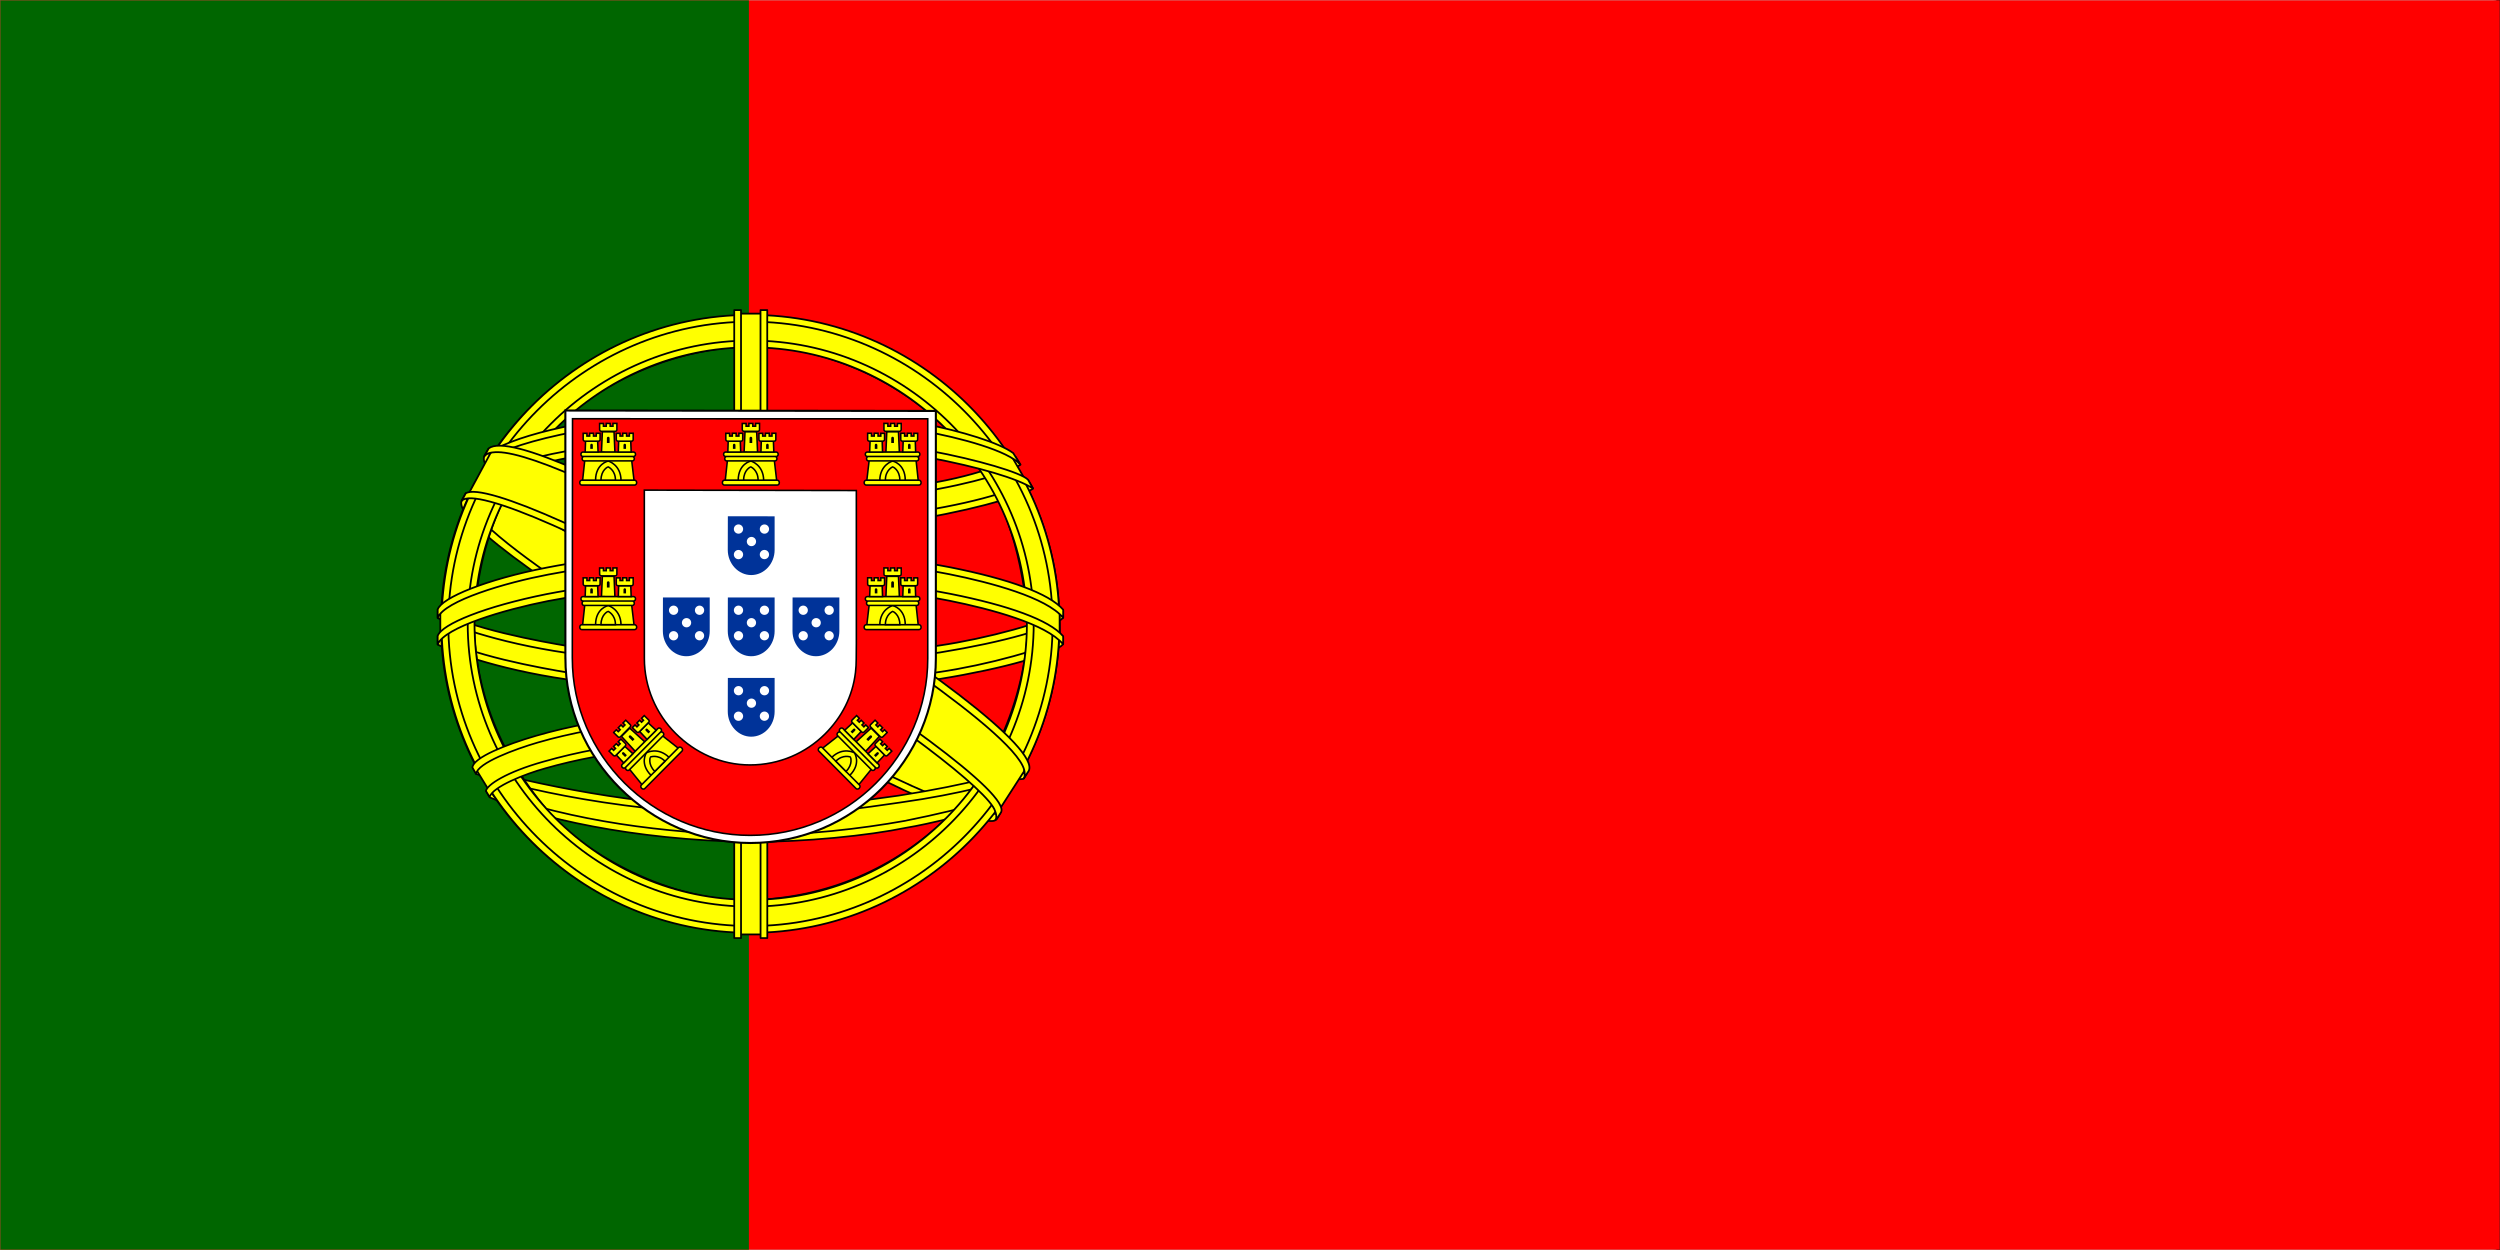 <svg width="900" height="450" viewBox="0 0 900 450" fill="none" xmlns="http://www.w3.org/2000/svg">
<rect width="900" height="450" fill="#1E1E1E"/>
<g clip-path="url(#clip0_0_1)">
<mask id="mask0_0_1" style="mask-type:luminance" maskUnits="userSpaceOnUse" x="0" y="0" width="899" height="450">
<path d="M0 -3.37219e-06H898.667V450H0V-3.37219e-06Z" fill="white"/>
</mask>
<g mask="url(#mask0_0_1)">
<path d="M0 -3.37219e-06H898.667V450H0V-3.37219e-06Z" fill="white"/>
<path d="M0 -3.37219e-06H898.667V450H0V-3.37219e-06Z" fill="white"/>
</g>
<mask id="mask1_0_1" style="mask-type:luminance" maskUnits="userSpaceOnUse" x="0" y="0" width="900" height="450">
<path d="M0 -3.37219e-06H900V450H0V-3.37219e-06Z" fill="white"/>
</mask>
<g mask="url(#mask1_0_1)">
<path d="M0 -3.37219e-06H900V450H0V-3.37219e-06Z" fill="#FF0000"/>
</g>
<mask id="mask2_0_1" style="mask-type:luminance" maskUnits="userSpaceOnUse" x="0" y="0" width="270" height="450">
<path d="M0 -3.37219e-06H270V450H0V-3.37219e-06Z" fill="white"/>
</mask>
<g mask="url(#mask2_0_1)">
<path d="M0 -3.37219e-06H269.599V450H0V-3.37219e-06Z" fill="#006600"/>
</g>
<path fill-rule="evenodd" clip-rule="evenodd" d="M358.156 294.167C324.219 293.146 168.604 196.01 167.536 180.542L176.13 166.208C191.568 188.641 350.651 283.104 366.276 279.755L358.156 294.162" fill="#FFFF00"/>
<path d="M358.156 294.167C324.219 293.146 168.604 196.01 167.536 180.542L176.13 166.208C191.568 188.641 350.651 283.104 366.276 279.755L358.156 294.162" stroke="black" stroke-width="0.644" stroke-linecap="round" stroke-linejoin="round"/>
<path fill-rule="evenodd" clip-rule="evenodd" d="M174.323 164.266C171.276 172.458 214.927 199.443 267.448 231.385C319.969 263.328 365.255 283.068 368.609 280.234C368.818 279.87 370.261 277.385 370.13 277.401C369.5 278.349 367.969 278.651 365.578 277.958C351.391 273.87 314.38 256.88 268.552 229.089C222.719 201.292 182.849 175.682 176.651 164.797C176.219 164.047 175.911 162.667 175.974 161.599L175.823 161.594L174.505 163.901L174.323 164.266ZM358.953 294.615C358.38 295.662 357.307 295.693 355.266 295.469C342.573 294.068 304.057 275.333 258.479 248.052C205.443 216.307 161.646 187.38 166.396 179.818L167.693 177.537L167.948 177.615C163.672 190.427 254.385 242.292 259.724 245.599C312.214 278.115 356.458 297.104 360.375 292.172L358.953 294.62V294.615Z" fill="#FFFF00" stroke="black" stroke-width="0.644" stroke-linecap="round" stroke-linejoin="round"/>
<path fill-rule="evenodd" clip-rule="evenodd" d="M270.458 189.911C304.422 189.641 346.339 185.266 370.458 175.656L365.26 167.208C351.005 175.099 308.859 180.292 270.172 181.068C224.411 180.646 192.109 176.385 175.927 165.526L171.021 174.516C200.771 187.104 231.255 189.781 270.458 189.911Z" fill="#FFFF00" stroke="black" stroke-width="0.644" stroke-linecap="round" stroke-linejoin="round"/>
<path fill-rule="evenodd" clip-rule="evenodd" d="M371.859 175.844C371.031 177.172 355.297 182.599 332.125 186.599C316.412 188.995 295.917 191.047 270.339 191.068C246.037 191.094 226.182 189.359 211.156 187.323C186.828 183.51 174.271 178.203 169.63 176.328C170.073 175.448 170.359 174.828 170.786 174C184.151 179.323 196.766 182.531 211.542 184.802C226.474 186.828 246.083 188.583 270.266 188.557C295.724 188.531 315.995 186.328 331.62 184.005C355.38 180.172 368.365 175.24 370.188 172.948L371.865 175.844H371.859ZM367.302 167.281C364.724 169.349 351.891 173.901 329.307 177.51C314.24 179.667 295.078 181.599 270.599 181.625C247.344 181.646 228.339 180.078 213.885 177.974C190.953 174.979 178.75 169.578 174.349 168.005C174.786 167.245 175.234 166.495 175.693 165.74C179.115 167.464 190.896 172.245 214.141 175.542C228.427 177.563 247.458 179.073 270.599 179.052C294.964 179.026 313.906 177.057 328.88 174.906C351.578 171.786 363.792 165.979 365.646 164.526L367.302 167.281ZM158.922 230.833C179.813 242.068 226.214 247.729 270.125 248.12C310.104 248.188 362.193 241.943 381.667 231.62L381.13 220.375C375.037 229.896 319.224 239.031 269.693 238.656C220.161 238.281 174.167 230.63 158.833 220.729L158.922 230.828" fill="#FFFF00"/>
<path d="M158.922 230.833C179.813 242.068 226.214 247.729 270.125 248.12C310.104 248.188 362.193 241.943 381.667 231.62L381.13 220.375C375.037 229.896 319.224 239.031 269.693 238.656C220.161 238.281 174.167 230.63 158.833 220.729L158.922 230.828M371.859 175.844C371.031 177.172 355.297 182.599 332.125 186.599C316.412 188.995 295.917 191.047 270.339 191.068C246.037 191.094 226.182 189.359 211.156 187.323C186.828 183.51 174.271 178.203 169.63 176.328C170.073 175.448 170.359 174.828 170.786 174C184.151 179.323 196.766 182.531 211.542 184.802C226.474 186.828 246.083 188.583 270.266 188.557C295.724 188.531 315.995 186.328 331.62 184.005C355.38 180.172 368.365 175.24 370.188 172.948L371.865 175.844H371.859ZM367.302 167.281C364.724 169.349 351.891 173.901 329.307 177.51C314.24 179.667 295.078 181.599 270.599 181.625C247.344 181.646 228.339 180.078 213.885 177.974C190.953 174.979 178.75 169.578 174.349 168.005C174.786 167.245 175.234 166.495 175.693 165.74C179.115 167.464 190.896 172.245 214.141 175.542C228.427 177.563 247.458 179.073 270.599 179.052C294.964 179.026 313.906 177.057 328.88 174.906C351.578 171.786 363.792 165.979 365.646 164.526L367.302 167.281Z" stroke="black" stroke-width="0.644" stroke-linecap="round" stroke-linejoin="round"/>
<path fill-rule="evenodd" clip-rule="evenodd" d="M382.734 229.214V231.896C379.807 235.396 361.453 240.688 338.432 244.412C320.917 247.099 298.078 249.125 269.615 249.125C242.578 249.125 221.016 247.198 204.297 244.63C177.865 240.781 160.958 234.042 157.568 232.031L157.583 228.901C167.776 235.677 195.396 240.635 204.667 242.151C221.281 244.703 242.714 246.615 269.615 246.615C297.943 246.615 320.651 244.604 338.063 241.938C354.578 239.552 378.104 233.349 382.734 229.214ZM382.745 219.677V222.354C379.818 225.854 361.464 231.146 338.448 234.87C320.927 237.557 298.089 239.583 269.63 239.583C242.589 239.583 221.031 237.656 204.307 235.089C177.875 231.24 160.969 224.5 157.578 222.49L157.594 219.359C167.786 226.135 195.406 231.094 204.677 232.609C221.292 235.162 242.724 237.078 269.625 237.078C297.953 237.078 320.667 235.063 338.073 232.396C354.589 230.005 378.115 223.802 382.745 219.672V219.677ZM270.031 292.234C221.984 291.948 180.813 279.135 172.12 277.021L178.458 286.943C193.818 293.401 233.979 303.031 270.49 301.964C307.005 300.896 338.912 298.068 361.401 287.125L367.901 276.839C352.578 284.057 300.427 292.162 270.031 292.234Z" fill="#FFFF00" stroke="black" stroke-width="0.644" stroke-linecap="round" stroke-linejoin="round"/>
<path fill-rule="evenodd" clip-rule="evenodd" d="M363.839 284.818C362.891 286.271 361.922 287.703 360.922 289.12C350.318 292.859 333.604 296.787 326.552 297.932C312.146 300.901 289.859 303.094 270.078 303.104C227.516 302.479 192.677 294.146 176.287 287.042L174.964 284.766L175.177 284.427L177.422 285.297C206.568 295.724 239.307 299.886 270.318 300.63C290.021 300.698 309.74 298.375 325.688 295.521C350.146 290.62 360.037 286.927 363.068 285.255L363.839 284.818ZM369.474 275.526L369.552 275.609C368.823 276.839 368.089 278.057 367.344 279.276C361.688 281.297 346.339 285.792 323.917 288.922C309.146 290.938 299.964 292.885 270.583 293.453C215.521 292.057 179.875 281.287 171.406 278.635L170.151 276.224C202.057 284.557 234.656 290.37 270.583 290.964C297.469 290.391 308.906 288.412 323.552 286.417C349.693 282.349 362.865 278.047 366.818 276.802C366.766 276.729 366.708 276.651 366.646 276.578L369.479 275.521V275.526H369.474Z" fill="#FFFF00" stroke="black" stroke-width="0.618" stroke-linecap="round" stroke-linejoin="round"/>
<path fill-rule="evenodd" clip-rule="evenodd" d="M370.052 221.958C370.208 253.563 354.031 281.927 341.005 294.443C322.573 312.146 298.135 323.531 269.594 324.057C237.729 324.641 207.677 303.865 199.62 294.74C183.859 276.896 171.031 254.234 170.62 223.693C172.573 189.198 186.115 165.167 205.745 148.693C225.375 132.214 251.51 124.188 273.281 124.76C298.396 125.422 327.734 137.745 348.005 162.203C361.287 178.229 367.037 195.62 370.052 221.958ZM269.865 113.734C331.073 113.734 381.412 163.542 381.412 224.609C381.412 285.677 331.073 335.49 269.865 335.49C208.661 335.49 158.74 285.682 158.74 224.609C158.74 163.542 208.661 113.734 269.865 113.734Z" fill="#FFFF00" stroke="black" stroke-width="0.644" stroke-linecap="round" stroke-linejoin="round"/>
<path fill-rule="evenodd" clip-rule="evenodd" d="M270.167 113.354C331.427 113.354 381.386 163.323 381.386 224.589C381.386 285.854 331.422 335.823 270.167 335.823C208.906 335.823 158.943 285.854 158.943 224.589C158.943 163.323 208.906 113.354 270.167 113.354ZM161.391 224.589C161.391 284.417 210.521 333.375 270.167 333.375C329.813 333.375 378.943 284.417 378.943 224.589C378.943 164.755 329.807 115.802 270.167 115.802C210.521 115.802 161.391 164.76 161.391 224.589Z" fill="#FFFF00" stroke="black" stroke-width="0.644" stroke-linecap="round" stroke-linejoin="round"/>
<path fill-rule="evenodd" clip-rule="evenodd" d="M270.255 122.599C326.12 122.599 372.136 168.453 372.136 224.49C372.136 280.526 326.12 326.38 270.255 326.38C214.391 326.38 168.375 280.526 168.375 224.49C168.375 168.453 214.391 122.599 270.255 122.599ZM170.823 224.49C170.823 279.177 215.734 323.932 270.255 323.932C324.776 323.932 369.688 279.177 369.688 224.49C369.688 169.797 324.776 125.047 270.255 125.047C215.734 125.047 170.823 169.797 170.823 224.49Z" fill="#FFFF00" stroke="black" stroke-width="0.644" stroke-linecap="round" stroke-linejoin="round"/>
<path fill-rule="evenodd" clip-rule="evenodd" d="M274.74 112.906H265.203L265.219 336.401H274.781L274.74 112.906Z" fill="#FFFF00" stroke="black" stroke-width="0.644" stroke-linecap="round" stroke-linejoin="round"/>
<path fill-rule="evenodd" clip-rule="evenodd" d="M273.781 111.63H276.208L276.229 337.703H273.802L273.781 111.63ZM264.323 111.63H266.766L266.771 337.703H264.323V111.63Z" fill="#FFFF00" stroke="black" stroke-width="0.644" stroke-linecap="round" stroke-linejoin="round"/>
<path fill-rule="evenodd" clip-rule="evenodd" d="M381.464 228.896V220.63L374.734 214.365L336.542 204.255L281.5 198.635L215.224 202.005L168.042 213.24L158.516 220.297V228.557L182.646 217.734L239.938 208.745H294.979L335.422 213.24L363.505 219.979L381.464 228.896Z" fill="#FFFF00" stroke="black" stroke-width="0.644" stroke-linecap="round" stroke-linejoin="round"/>
<path fill-rule="evenodd" clip-rule="evenodd" d="M270.208 207.365C296.479 207.318 321.964 209.854 342.177 213.792C363.037 217.958 377.714 223.177 382.734 229.037L382.729 231.938C376.677 224.646 356.922 219.302 341.708 216.245C321.646 212.344 296.333 209.823 270.208 209.87C242.646 209.922 216.979 212.537 197.214 216.391C181.349 219.537 160.198 225.792 157.557 231.958V228.938C159.005 224.667 174.755 218.287 196.854 213.865C216.771 209.984 242.484 207.417 270.208 207.365ZM270.219 197.828C296.49 197.781 321.974 200.318 342.188 204.25C363.047 208.422 377.729 213.635 382.745 219.495L382.74 222.396C376.688 215.109 356.932 209.76 341.719 206.708C321.656 202.802 296.344 200.287 270.219 200.333C242.656 200.385 217.115 202.995 197.344 206.849C182.036 209.755 160.021 216.255 157.568 222.422V219.401C159.016 215.177 175.089 208.568 196.865 204.328C216.781 200.443 242.495 197.88 270.219 197.828ZM269.682 149.167C311.078 148.958 347.182 154.953 363.698 163.417L369.724 173.839C355.37 166.099 316.417 158.057 269.745 159.26C231.714 159.495 191.078 163.448 170.693 174.323L177.885 162.292C194.615 153.615 234.078 149.214 269.682 149.167Z" fill="#FFFF00" stroke="black" stroke-width="0.644" stroke-linecap="round" stroke-linejoin="round"/>
<path fill-rule="evenodd" clip-rule="evenodd" d="M270.234 157.771C293.844 157.708 316.656 159.042 334.797 162.313C351.693 165.458 367.807 170.177 370.109 172.714L371.896 175.87C366.292 172.214 352.349 168.141 334.448 164.745C316.464 161.365 293.667 160.245 270.193 160.307C243.542 160.214 222.839 161.62 205.073 164.719C186.281 168.234 173.245 173.26 170.026 175.646L171.776 172.307C178.026 169.12 187.943 165.276 204.604 162.276C222.979 158.922 243.901 157.917 270.234 157.771ZM270.224 148.24C292.818 148.182 315.125 149.438 332.516 152.563C346.229 155.234 359.792 159.401 364.76 163.115L367.37 167.266C362.927 162.328 346.214 157.646 331.453 155.026C314.198 152.052 292.818 150.875 270.224 150.688C246.51 150.755 224.599 152.203 207.594 155.302C191.37 158.391 180.906 162.042 176.474 164.896L178.771 161.427C184.885 158.214 194.76 155.255 207.198 152.839C224.323 149.719 246.375 148.307 270.224 148.24ZM325.479 270.823C305.016 267.005 284.51 266.448 270.193 266.615C201.208 267.427 178.927 280.781 176.208 284.823L171.052 276.422C188.615 263.693 226.177 256.552 270.563 257.281C293.615 257.662 313.505 259.188 330.234 262.432L325.479 270.823Z" fill="#FFFF00" stroke="black" stroke-width="0.644" stroke-linecap="round" stroke-linejoin="round"/>
<path fill-rule="evenodd" clip-rule="evenodd" d="M269.797 265.432C288.984 265.719 307.818 266.511 326 269.901L324.682 272.224C307.797 269.109 289.797 267.917 269.859 268.011C244.401 267.813 218.651 270.193 196.234 276.625C189.162 278.594 177.453 283.141 176.255 286.896L174.948 284.74C175.323 282.516 182.401 277.906 195.635 274.193C221.313 266.839 245.328 265.599 269.797 265.427V265.432ZM270.667 255.776C290.547 256.146 311.078 257.068 331.031 261.021L329.662 263.438C311.641 259.859 294.422 258.667 270.781 258.302C245.245 258.349 218.151 260.172 193.521 267.333C185.568 269.651 171.844 274.656 171.385 278.62L170.078 276.302C170.375 272.698 182.255 268 192.948 264.891C217.771 257.677 244.927 255.823 270.667 255.776Z" fill="#FFFF00" stroke="black" stroke-width="0.618" stroke-linecap="round" stroke-linejoin="round"/>
<path fill-rule="evenodd" clip-rule="evenodd" d="M368.646 277.698L360.359 290.557L336.542 269.406L274.76 227.844L205.115 189.651L168.953 177.281L176.656 162.995L179.276 161.568L201.745 167.182L275.885 205.375L318.568 232.339L354.516 258.172L369.12 275.021L368.646 277.698Z" fill="#FFFF00" stroke="black" stroke-width="0.644" stroke-linecap="round" stroke-linejoin="round"/>
<path fill-rule="evenodd" clip-rule="evenodd" d="M167.651 177.62C173.99 173.318 220.604 194.083 269.375 223.49C318.016 252.984 364.495 286.307 360.297 292.547L358.917 294.714L358.287 295.214C358.422 295.115 359.12 294.26 358.219 291.948C356.146 285.13 323.172 258.823 268.469 225.792C215.141 193.99 170.693 174.823 166.25 180.302L167.651 177.62ZM370.344 277.516C374.354 269.594 331.12 237.026 277.521 205.318C222.688 174.24 183.167 155.943 175.948 161.401L174.344 164.318C174.333 164.479 174.401 164.12 174.745 163.859C176.052 162.714 178.229 162.792 179.214 162.771C191.641 162.958 227.141 179.297 276.948 207.849C298.771 220.557 369.141 265.693 368.875 278.38C368.891 279.474 368.964 279.698 368.552 280.24L370.344 277.516Z" fill="#FFFF00" stroke="black" stroke-width="0.644" stroke-linecap="round" stroke-linejoin="round"/>
<path d="M203.542 236.844C203.542 255.12 211.026 271.651 223.151 283.734C235.297 295.839 251.807 303.479 270.115 303.479C288.516 303.479 305.219 296.005 317.313 283.948C329.412 271.885 336.906 255.24 336.912 236.901V147.943L203.526 147.786L203.536 236.844H203.542Z" fill="white" stroke="black" stroke-width="0.753"/>
<path d="M206.036 236.964V237.016C206.036 254.49 213.271 270.406 224.88 281.958C236.51 293.537 252.526 300.734 270.052 300.734C287.667 300.734 303.651 293.589 315.234 282.057C326.813 270.526 333.99 254.609 333.995 237.073H333.99V150.771L206.109 150.75L206.031 236.964M308.281 176.589L308.287 231.51L308.24 237.318C308.24 238.849 308.146 240.589 307.969 242.073C306.932 250.755 302.938 258.328 297.021 264.214C290.099 271.104 280.542 275.38 270.01 275.38C259.531 275.38 250.193 270.958 243.24 264.037C236.109 256.938 231.974 247.203 231.974 237.135L231.958 176.448L308.281 176.589Z" fill="#FF0000"/>
<path d="M206.036 236.964V237.016C206.036 254.49 213.271 270.406 224.88 281.958C236.51 293.537 252.526 300.734 270.052 300.734C287.667 300.734 303.651 293.589 315.234 282.057C326.813 270.526 333.99 254.609 333.995 237.073H333.99V150.771L206.109 150.75L206.031 236.964M308.281 176.589L308.287 231.51L308.24 237.318C308.24 238.849 308.146 240.589 307.969 242.073C306.932 250.755 302.938 258.328 297.021 264.214C290.099 271.104 280.542 275.38 270.01 275.38C259.531 275.38 250.193 270.958 243.24 264.037C236.109 256.938 231.974 247.203 231.974 237.135L231.958 176.448L308.281 176.589Z" stroke="black" stroke-width="0.57"/>
<path d="M214.312 173.281C214.464 167.083 218.865 165.615 218.896 165.594C218.927 165.573 223.651 167.172 223.635 173.339L214.312 173.281Z" fill="#FFFF00"/>
<path d="M210.516 165.714L209.75 172.839L214.401 172.849C214.448 166.953 218.865 165.974 218.974 165.995C219.073 165.99 223.453 167.297 223.573 172.849H228.234L227.391 165.667L210.516 165.708V165.714ZM209.438 172.87H228.474C228.875 172.87 229.203 173.266 229.203 173.75C229.203 174.229 228.875 174.625 228.474 174.625H209.438C209.037 174.625 208.708 174.234 208.708 173.75C208.708 173.266 209.037 172.87 209.438 172.87Z" fill="#FFFF00" stroke="black" stroke-width="0.562"/>
<path d="M216.359 172.833C216.375 169.115 218.896 168.063 218.911 168.063C218.911 168.063 221.542 169.146 221.563 172.833H216.359ZM209.844 162.745H228.089C228.474 162.745 228.792 163.104 228.792 163.537C228.792 163.974 228.474 164.328 228.089 164.328H209.844C209.458 164.328 209.141 163.974 209.141 163.537C209.141 163.104 209.458 162.745 209.844 162.745ZM210.224 164.344H227.677C228.047 164.344 228.349 164.698 228.349 165.13C228.349 165.568 228.047 165.922 227.677 165.922H210.224C209.854 165.922 209.557 165.568 209.557 165.13C209.557 164.698 209.854 164.344 210.224 164.344ZM215.865 152.448H217.24V153.427H218.245V152.427L219.661 152.432V153.427H220.667V152.427H222.078V154.688C222.078 155.042 221.792 155.271 221.458 155.271H216.505C216.172 155.271 215.865 155.005 215.865 154.682L215.859 152.448H215.865ZM221.052 155.469L221.365 162.714L216.531 162.698L216.849 155.448L221.052 155.469Z" fill="#FFFF00" stroke="black" stroke-width="0.562"/>
<path d="M215.156 158.828L215.302 162.734H210.667L210.797 158.828H215.156Z" fill="#FFFF00" stroke="black" stroke-width="0.562"/>
<path d="M227.073 158.828L227.219 162.734H222.589L222.719 158.828H227.073Z" fill="#FFFF00" stroke="black" stroke-width="0.562"/>
<path d="M209.943 155.995L211.292 156V156.979H212.276V155.974L213.656 155.979V156.979H214.646V155.974L216.026 155.979V158.24C216.026 158.594 215.745 158.823 215.422 158.823H210.573C210.25 158.823 209.948 158.557 209.943 158.229V155.995Z" fill="#FFFF00" stroke="black" stroke-width="0.562"/>
<path d="M221.859 155.995L223.208 156V156.979H224.193V155.974L225.573 155.979V156.979H226.563V155.974L227.943 155.979V158.24C227.943 158.594 227.661 158.823 227.339 158.823H222.49C222.167 158.823 221.865 158.557 221.859 158.229V155.995Z" fill="#FFFF00" stroke="black" stroke-width="0.562"/>
<path d="M218.479 157.76C218.453 157.057 219.464 157.047 219.453 157.76V159.484H218.479V157.76Z" fill="black"/>
<path d="M212.495 160.266C212.49 159.583 213.432 159.568 213.422 160.266V161.599H212.495V160.266Z" fill="black"/>
<path d="M224.448 160.266C224.443 159.583 225.385 159.568 225.375 160.266V161.599H224.448V160.266Z" fill="black"/>
<path d="M214.312 225.318C214.464 219.115 218.865 217.646 218.896 217.625C218.927 217.604 223.651 219.203 223.635 225.375L214.312 225.318Z" fill="#FFFF00"/>
<path d="M210.516 217.745L209.75 224.875L214.401 224.885C214.448 218.984 218.865 218.005 218.974 218.026C219.073 218.021 223.453 219.328 223.573 224.885H228.234L227.391 217.698L210.516 217.745ZM209.438 224.901H228.474C228.875 224.901 229.203 225.297 229.203 225.781C229.203 226.266 228.875 226.656 228.474 226.656H209.438C209.037 226.656 208.708 226.266 208.708 225.781C208.708 225.297 209.037 224.901 209.438 224.901Z" fill="#FFFF00" stroke="black" stroke-width="0.562"/>
<path d="M216.359 224.865C216.375 221.146 218.896 220.094 218.911 220.094C218.911 220.094 221.542 221.182 221.563 224.865H216.359ZM209.844 214.781H228.089C228.474 214.781 228.792 215.135 228.792 215.573C228.792 216.005 228.474 216.365 228.089 216.365H209.844C209.458 216.365 209.141 216.01 209.141 215.573C209.141 215.135 209.458 214.781 209.844 214.781ZM210.224 216.375H227.677C228.047 216.375 228.349 216.729 228.349 217.167C228.349 217.599 228.047 217.958 227.677 217.958H210.224C209.854 217.958 209.557 217.599 209.557 217.167C209.557 216.729 209.854 216.375 210.224 216.375ZM215.865 204.479H217.24V205.458H218.245V204.458L219.661 204.464V205.458H220.667V204.458H222.078V206.719C222.078 207.073 221.792 207.302 221.458 207.302H216.505C216.172 207.302 215.865 207.036 215.865 206.714L215.859 204.479H215.865ZM221.052 207.5L221.365 214.745L216.531 214.729L216.849 207.479L221.052 207.5Z" fill="#FFFF00" stroke="black" stroke-width="0.562"/>
<path d="M215.156 210.859L215.302 214.766H210.667L210.797 210.859H215.156Z" fill="#FFFF00" stroke="black" stroke-width="0.562"/>
<path d="M227.073 210.859L227.219 214.766H222.589L222.719 210.859H227.073Z" fill="#FFFF00" stroke="black" stroke-width="0.562"/>
<path d="M209.943 208.026L211.292 208.031V209.01H212.276V208.01L213.656 208.016V209.01H214.646V208.01H216.026V210.271C216.026 210.625 215.745 210.854 215.422 210.854H210.573C210.25 210.854 209.948 210.589 209.943 210.266V208.026Z" fill="#FFFF00" stroke="black" stroke-width="0.562"/>
<path d="M221.859 208.026L223.208 208.031V209.01H224.193V208.01L225.573 208.016V209.01H226.563V208.01H227.943V210.271C227.943 210.625 227.661 210.854 227.339 210.854H222.49C222.167 210.854 221.865 210.589 221.859 210.266V208.026Z" fill="#FFFF00" stroke="black" stroke-width="0.562"/>
<path d="M218.479 209.792C218.453 209.089 219.464 209.078 219.453 209.792V211.516H218.479V209.792Z" fill="black"/>
<path d="M212.495 212.297C212.49 211.615 213.432 211.604 213.422 212.297V213.63H212.495V212.297Z" fill="black"/>
<path d="M224.448 212.297C224.443 211.615 225.385 211.604 225.375 212.297V213.63H224.448V212.297Z" fill="black"/>
<path d="M234.599 279.479C230.307 275 232.365 270.844 232.375 270.807C232.38 270.766 236.844 268.547 241.208 272.901L234.599 279.479Z" fill="#FFFF00"/>
<path d="M226.552 276.839L231.073 282.401L234.354 279.11C230.203 274.922 232.62 271.094 232.714 271.037C232.781 270.958 236.792 268.771 240.818 272.604L244.104 269.292L238.411 264.828L226.552 276.833L226.552 276.839ZM230.87 282.641L244.286 269.136C244.568 268.849 245.078 268.896 245.422 269.24C245.766 269.578 245.812 270.089 245.531 270.375L232.12 283.88C231.833 284.167 231.323 284.125 230.979 283.781C230.635 283.443 230.589 282.927 230.87 282.641Z" fill="#FFFF00" stroke="black" stroke-width="0.562"/>
<path d="M235.724 277.708C233.094 275.073 234.125 272.542 234.135 272.537C234.135 272.537 236.76 271.432 239.391 274.016L235.724 277.708ZM223.974 275.224L236.833 262.276C237.104 262.005 237.578 262.031 237.885 262.339C238.198 262.646 238.229 263.12 237.953 263.391L225.099 276.339C224.828 276.615 224.354 276.589 224.042 276.281C223.734 275.974 223.703 275.5 223.974 275.224ZM225.375 276.078L237.672 263.693C237.932 263.432 238.396 263.469 238.703 263.776C239.016 264.083 239.052 264.547 238.797 264.807L226.495 277.193C226.24 277.453 225.776 277.417 225.464 277.11C225.156 276.802 225.115 276.339 225.375 276.078ZM220.906 263.693L221.88 262.719L222.573 263.406L223.281 262.693L222.573 261.99L223.573 260.99L224.276 261.693L224.99 260.979L224.276 260.271L225.276 259.271L226.875 260.865C227.13 261.115 227.089 261.479 226.854 261.714L223.365 265.229C223.13 265.464 222.724 265.495 222.495 265.266L220.906 263.698L220.906 263.693ZM226.708 262.141L232.068 267.026L228.651 270.443L223.734 265.11L226.708 262.141Z" fill="#FFFF00" stroke="black" stroke-width="0.562"/>
<path d="M224.937 268.693L227.812 271.339L224.547 274.63L221.865 271.781L224.937 268.693Z" fill="#FFFF00" stroke="black" stroke-width="0.562"/>
<path d="M233.333 260.235L236.208 262.886L232.943 266.172L230.266 263.328L233.333 260.235Z" fill="#FFFF00" stroke="black" stroke-width="0.562"/>
<path d="M219.255 270.396L220.208 269.443L220.901 270.13L221.594 269.432L220.885 268.729L221.859 267.75L222.568 268.453L223.266 267.755L222.552 267.047L223.531 266.068L225.13 267.662C225.38 267.912 225.349 268.271 225.12 268.5L221.703 271.938C221.474 272.172 221.073 272.198 220.844 271.969L219.255 270.396Z" fill="#FFFF00" stroke="black" stroke-width="0.562"/>
<path d="M227.651 261.938L228.604 260.985L229.297 261.677L229.995 260.974L229.281 260.271L230.26 259.292L230.969 259.995L231.661 259.297L230.953 258.589L231.927 257.61L233.531 259.203C233.781 259.453 233.745 259.813 233.516 260.042L230.099 263.485C229.87 263.714 229.469 263.745 229.24 263.516L227.651 261.943L227.651 261.938Z" fill="#FFFF00" stroke="black" stroke-width="0.562"/>
<path d="M226.521 265.578C226 265.104 226.708 264.38 227.208 264.891L228.432 266.104L227.745 266.797L226.521 265.578Z" fill="black"/>
<path d="M224.078 271.594C223.594 271.115 224.25 270.438 224.734 270.938L225.682 271.875L225.026 272.531L224.078 271.594Z" fill="black"/>
<path d="M232.505 263.115C232.016 262.635 232.672 261.958 233.156 262.453L234.104 263.396L233.448 264.052L232.505 263.115Z" fill="black"/>
<path d="M265.667 173.281C265.818 167.083 270.219 165.615 270.25 165.594C270.281 165.573 275 167.172 274.984 173.339L265.667 173.281Z" fill="#FFFF00"/>
<path d="M261.87 165.714L261.104 172.839L265.755 172.849C265.797 166.953 270.219 165.974 270.323 165.995C270.427 165.99 274.807 167.297 274.922 172.849H279.583L278.745 165.667L261.87 165.708V165.714ZM260.792 172.87H279.828C280.229 172.87 280.557 173.266 280.557 173.75C280.557 174.229 280.229 174.625 279.828 174.625H260.792C260.391 174.625 260.057 174.234 260.057 173.75C260.057 173.266 260.391 172.87 260.792 172.87Z" fill="#FFFF00" stroke="black" stroke-width="0.562"/>
<path d="M267.708 172.833C267.729 169.115 270.25 168.063 270.266 168.063C270.266 168.063 272.896 169.146 272.917 172.833H267.708ZM261.193 162.745H279.443C279.828 162.745 280.141 163.104 280.141 163.537C280.141 163.974 279.828 164.328 279.443 164.328H261.193C260.813 164.328 260.495 163.974 260.495 163.537C260.495 163.104 260.807 162.745 261.193 162.745ZM261.578 164.344H279.031C279.396 164.344 279.698 164.698 279.698 165.13C279.698 165.568 279.396 165.922 279.031 165.922H261.578C261.208 165.922 260.906 165.568 260.906 165.13C260.906 164.698 261.208 164.344 261.578 164.344ZM267.214 152.448H268.594V153.427H269.599V152.427L271.01 152.432V153.427H272.021V152.427H273.432L273.427 154.688C273.427 155.042 273.146 155.271 272.813 155.271H267.859C267.526 155.271 267.219 155.005 267.219 154.682L267.214 152.448ZM272.406 155.469L272.719 162.714L267.88 162.698L268.203 155.448L272.406 155.469Z" fill="#FFFF00" stroke="black" stroke-width="0.562"/>
<path d="M266.505 158.828L266.656 162.734H262.021L262.151 158.828H266.51H266.505Z" fill="#FFFF00" stroke="black" stroke-width="0.562"/>
<path d="M278.427 158.828L278.573 162.734H273.938L274.068 158.828H278.427Z" fill="#FFFF00" stroke="black" stroke-width="0.562"/>
<path d="M261.297 155.995L262.646 156V156.979H263.63V155.974L265.01 155.979V156.979H266V155.974L267.38 155.979L267.375 158.24C267.375 158.594 267.099 158.823 266.776 158.823H261.927C261.599 158.823 261.297 158.557 261.297 158.229L261.292 155.995H261.297Z" fill="#FFFF00" stroke="black" stroke-width="0.562"/>
<path d="M273.214 155.995L274.563 156V156.979H275.547V155.974L276.927 155.979V156.979H277.917V155.974L279.297 155.979V158.24C279.297 158.594 279.016 158.823 278.693 158.823H273.844C273.516 158.823 273.214 158.557 273.214 158.229V155.995Z" fill="#FFFF00" stroke="black" stroke-width="0.562"/>
<path d="M269.833 157.76C269.802 157.057 270.818 157.047 270.807 157.76V159.484H269.833V157.76Z" fill="black"/>
<path d="M263.844 160.266C263.844 159.583 264.786 159.568 264.771 160.266V161.599H263.844V160.266Z" fill="black"/>
<path d="M275.797 160.266C275.797 159.583 276.74 159.568 276.729 160.266V161.599H275.797V160.266Z" fill="black"/>
<path d="M325.984 173.281C325.833 167.083 321.432 165.615 321.401 165.594C321.37 165.573 316.651 167.172 316.667 173.339L325.984 173.281Z" fill="#FFFF00"/>
<path d="M329.781 165.714L330.547 172.839L325.896 172.849C325.854 166.953 321.432 165.974 321.328 165.995C321.224 165.99 316.844 167.297 316.729 172.849H312.068L312.906 165.667L329.781 165.708V165.714ZM330.859 172.87H311.823C311.422 172.87 311.094 173.266 311.094 173.75C311.094 174.229 311.422 174.625 311.823 174.625H330.859C331.26 174.625 331.594 174.234 331.594 173.75C331.594 173.266 331.26 172.87 330.859 172.87Z" fill="#FFFF00" stroke="black" stroke-width="0.562"/>
<path d="M323.943 172.833C323.922 169.115 321.401 168.063 321.385 168.063C321.385 168.063 318.755 169.146 318.734 172.833H323.943ZM330.458 162.745H312.208C311.823 162.745 311.51 163.104 311.51 163.537C311.51 163.974 311.823 164.328 312.208 164.328H330.458C330.838 164.328 331.156 163.974 331.156 163.537C331.156 163.104 330.844 162.745 330.458 162.745ZM330.073 164.344H312.62C312.255 164.344 311.953 164.698 311.953 165.13C311.953 165.568 312.255 165.922 312.62 165.922H330.073C330.443 165.922 330.745 165.568 330.745 165.13C330.745 164.698 330.443 164.344 330.073 164.344ZM324.437 152.448H323.057V153.427H322.052V152.427L320.641 152.432V153.427H319.63V152.427H318.219L318.224 154.688C318.224 155.042 318.505 155.271 318.838 155.271H323.792C324.125 155.271 324.432 155.005 324.432 154.682L324.437 152.448ZM319.245 155.469L318.932 162.714L323.771 162.698L323.448 155.448L319.245 155.469Z" fill="#FFFF00" stroke="black" stroke-width="0.562"/>
<path d="M325.146 158.828L324.995 162.734H329.63L329.5 158.828H325.141H325.146Z" fill="#FFFF00" stroke="black" stroke-width="0.562"/>
<path d="M313.224 158.828L313.078 162.734H317.714L317.583 158.828H313.224Z" fill="#FFFF00" stroke="black" stroke-width="0.562"/>
<path d="M330.354 155.995L329.005 156V156.979H328.021V155.974L326.641 155.979V156.979H325.651V155.974L324.271 155.979L324.276 158.24C324.276 158.594 324.552 158.823 324.875 158.823H329.724C330.052 158.823 330.354 158.557 330.354 158.229L330.359 155.995H330.354Z" fill="#FFFF00" stroke="black" stroke-width="0.562"/>
<path d="M318.437 155.995L317.088 156V156.979H316.104V155.974L314.724 155.979V156.979H313.734V155.974L312.354 155.979V158.24C312.354 158.594 312.635 158.823 312.958 158.823H317.807C318.135 158.823 318.437 158.557 318.437 158.229V155.995Z" fill="#FFFF00" stroke="black" stroke-width="0.562"/>
<path d="M321.818 157.76C321.849 157.057 320.833 157.047 320.844 157.76V159.484H321.818V157.76Z" fill="black"/>
<path d="M327.807 160.266C327.807 159.583 326.865 159.568 326.88 160.266V161.599H327.807V160.266Z" fill="black"/>
<path d="M315.854 160.266C315.854 159.583 314.911 159.568 314.922 160.266V161.599H315.854V160.266Z" fill="black"/>
<path d="M325.984 225.318C325.833 219.115 321.432 217.646 321.401 217.625C321.37 217.604 316.651 219.203 316.667 225.375L325.984 225.318Z" fill="#FFFF00"/>
<path d="M329.781 217.745L330.547 224.875L325.896 224.885C325.854 218.984 321.432 218.005 321.328 218.026C321.224 218.021 316.844 219.328 316.729 224.885H312.068L312.906 217.698L329.781 217.745ZM330.859 224.901H311.823C311.422 224.901 311.094 225.297 311.094 225.781C311.094 226.266 311.422 226.656 311.823 226.656H330.859C331.26 226.656 331.594 226.266 331.594 225.781C331.594 225.297 331.26 224.901 330.859 224.901Z" fill="#FFFF00" stroke="black" stroke-width="0.562"/>
<path d="M323.943 224.865C323.922 221.146 321.401 220.094 321.385 220.094C321.385 220.094 318.755 221.182 318.734 224.865H323.943ZM330.458 214.781H312.208C311.823 214.781 311.51 215.135 311.51 215.573C311.51 216.005 311.823 216.365 312.208 216.365H330.458C330.838 216.365 331.156 216.01 331.156 215.573C331.156 215.135 330.844 214.781 330.458 214.781ZM330.073 216.375H312.62C312.255 216.375 311.953 216.729 311.953 217.167C311.953 217.599 312.255 217.958 312.62 217.958H330.073C330.443 217.958 330.745 217.599 330.745 217.167C330.745 216.729 330.443 216.375 330.073 216.375ZM324.437 204.479H323.057V205.458H322.052V204.458L320.641 204.464V205.458H319.63V204.458H318.219L318.224 206.719C318.224 207.073 318.505 207.302 318.838 207.302H323.792C324.125 207.302 324.432 207.036 324.432 206.714L324.437 204.479ZM319.245 207.5L318.932 214.745L323.771 214.729L323.448 207.479L319.245 207.5Z" fill="#FFFF00" stroke="black" stroke-width="0.562"/>
<path d="M325.146 210.859L324.995 214.766H329.63L329.5 210.859H325.141H325.146Z" fill="#FFFF00" stroke="black" stroke-width="0.562"/>
<path d="M313.224 210.859L313.078 214.766H317.714L317.583 210.859H313.224Z" fill="#FFFF00" stroke="black" stroke-width="0.562"/>
<path d="M330.354 208.026L329.005 208.031V209.01H328.021V208.01L326.641 208.016V209.01H325.651V208.01H324.271L324.276 210.271C324.276 210.625 324.552 210.854 324.875 210.854H329.724C330.052 210.854 330.354 210.589 330.354 210.266L330.359 208.031L330.354 208.026Z" fill="#FFFF00" stroke="black" stroke-width="0.562"/>
<path d="M318.437 208.026L317.088 208.031V209.01H316.104V208.01L314.724 208.016V209.01H313.734V208.01H312.354V210.271C312.354 210.625 312.635 210.854 312.958 210.854H317.807C318.135 210.854 318.437 210.589 318.437 210.266V208.026Z" fill="#FFFF00" stroke="black" stroke-width="0.562"/>
<path d="M321.818 209.792C321.849 209.089 320.833 209.078 320.844 209.792V211.516H321.818V209.792Z" fill="black"/>
<path d="M327.807 212.297C327.807 211.615 326.865 211.604 326.88 212.297V213.63H327.807V212.297Z" fill="black"/>
<path d="M315.854 212.297C315.854 211.615 314.911 211.604 314.922 212.297V213.63H315.854V212.297Z" fill="black"/>
<path d="M305.698 279.479C309.99 275 307.932 270.844 307.927 270.807C307.917 270.766 303.453 268.547 299.089 272.901L305.698 279.479Z" fill="#FFFF00"/>
<path d="M313.745 276.839L309.229 282.401L305.943 279.11C310.099 274.922 307.677 271.094 307.589 271.037C307.521 270.958 303.505 268.771 299.484 272.604L296.198 269.292L301.885 264.828L313.745 276.833L313.745 276.839ZM309.427 282.641L296.016 269.136C295.734 268.849 295.219 268.896 294.875 269.24C294.531 269.578 294.484 270.089 294.766 270.375L308.182 283.88C308.464 284.167 308.974 284.125 309.318 283.781C309.661 283.443 309.708 282.927 309.427 282.641Z" fill="#FFFF00" stroke="black" stroke-width="0.562"/>
<path d="M304.578 277.708C307.203 275.073 306.172 272.542 306.161 272.537C306.161 272.537 303.536 271.432 300.906 274.016L304.578 277.708ZM316.323 275.224L303.469 262.276C303.198 262.005 302.719 262.031 302.411 262.339C302.104 262.646 302.073 263.12 302.344 263.391L315.203 276.339C315.474 276.615 315.948 276.589 316.255 276.281C316.563 275.974 316.599 275.5 316.323 275.224ZM314.922 276.078L302.625 263.693C302.365 263.432 301.901 263.469 301.594 263.776C301.286 264.083 301.245 264.547 301.505 264.807L313.802 277.193C314.062 277.453 314.526 277.417 314.833 277.109C315.141 276.802 315.182 276.339 314.922 276.078ZM319.391 263.693L318.417 262.719L317.724 263.406L317.016 262.693L317.724 261.99L316.729 260.99L316.021 261.693L315.312 260.979L316.021 260.271L315.026 259.271L313.422 260.865C313.172 261.115 313.208 261.479 313.443 261.714L316.932 265.229C317.167 265.464 317.573 265.495 317.807 265.266L319.391 263.698L319.391 263.693ZM313.589 262.141L308.229 267.026L311.646 270.443L316.568 265.11L313.589 262.141Z" fill="#FFFF00" stroke="black" stroke-width="0.562"/>
<path d="M315.365 268.693L312.49 271.339L315.75 274.63L318.432 271.781L315.365 268.693Z" fill="#FFFF00" stroke="black" stroke-width="0.562"/>
<path d="M306.964 260.234L304.089 262.886L307.354 266.172L310.036 263.328L306.964 260.234Z" fill="#FFFF00" stroke="black" stroke-width="0.562"/>
<path d="M321.047 270.396L320.094 269.443L319.396 270.13L318.703 269.432L319.411 268.729L318.437 267.75L317.729 268.453L317.031 267.755L317.745 267.047L316.771 266.068L315.167 267.662C314.917 267.912 314.953 268.271 315.177 268.5L318.594 271.938C318.823 272.172 319.224 272.198 319.458 271.969L321.047 270.396Z" fill="#FFFF00" stroke="black" stroke-width="0.562"/>
<path d="M312.646 261.938L311.693 260.985L311 261.677L310.307 260.974L311.016 260.271L310.042 259.292L309.333 259.995L308.635 259.297L309.349 258.589L308.37 257.61L306.771 259.203C306.521 259.453 306.552 259.813 306.781 260.042L310.198 263.485C310.427 263.714 310.828 263.745 311.063 263.516L312.646 261.943L312.646 261.938Z" fill="#FFFF00" stroke="black" stroke-width="0.562"/>
<path d="M313.776 265.578C314.297 265.104 313.589 264.38 313.094 264.891L311.87 266.104L312.552 266.797L313.776 265.578Z" fill="black"/>
<path d="M316.219 271.594C316.703 271.115 316.047 270.438 315.562 270.938L314.62 271.875L315.271 272.531L316.219 271.594Z" fill="black"/>
<path d="M307.797 263.115C308.281 262.635 307.625 261.958 307.141 262.453L306.198 263.396L306.849 264.052L307.797 263.115Z" fill="black"/>
<path d="M261.995 227.177V227.182C261.995 229.667 262.948 231.932 264.479 233.573C266.01 235.219 268.125 236.245 270.432 236.245C272.755 236.245 274.865 235.229 276.391 233.589C277.917 231.948 278.865 229.688 278.865 227.193V215.094L262.026 215.083L261.995 227.177Z" fill="#003399"/>
<path d="M267.526 219.682C267.526 219.906 267.484 220.12 267.396 220.323C267.313 220.526 267.193 220.708 267.036 220.865C266.88 221.021 266.698 221.141 266.495 221.224C266.292 221.307 266.078 221.354 265.854 221.354C265.635 221.354 265.422 221.307 265.219 221.224C265.01 221.141 264.833 221.021 264.677 220.865C264.521 220.708 264.401 220.526 264.313 220.323C264.229 220.12 264.188 219.906 264.188 219.682C264.188 219.464 264.229 219.25 264.313 219.042C264.401 218.839 264.521 218.661 264.677 218.5C264.833 218.344 265.01 218.224 265.219 218.141C265.422 218.057 265.635 218.016 265.854 218.016C266.078 218.016 266.292 218.057 266.495 218.141C266.698 218.224 266.88 218.344 267.036 218.5C267.193 218.661 267.313 218.839 267.396 219.042C267.484 219.25 267.526 219.464 267.526 219.682Z" fill="white"/>
<path d="M276.87 219.693C276.87 219.911 276.828 220.125 276.74 220.328C276.656 220.536 276.536 220.714 276.38 220.87C276.224 221.026 276.042 221.146 275.839 221.234C275.635 221.318 275.422 221.359 275.198 221.359C274.979 221.359 274.766 221.318 274.563 221.234C274.354 221.146 274.177 221.026 274.021 220.87C273.865 220.714 273.745 220.536 273.656 220.328C273.573 220.125 273.531 219.911 273.531 219.693C273.531 219.469 273.573 219.255 273.656 219.052C273.745 218.849 273.865 218.667 274.021 218.51C274.177 218.354 274.354 218.234 274.563 218.151C274.766 218.063 274.979 218.021 275.198 218.021C275.422 218.021 275.635 218.063 275.839 218.151C276.042 218.234 276.224 218.354 276.38 218.51C276.536 218.667 276.656 218.849 276.74 219.052C276.828 219.255 276.87 219.469 276.87 219.693Z" fill="white"/>
<path d="M272.187 224.177C272.187 224.396 272.146 224.609 272.062 224.813C271.974 225.021 271.854 225.198 271.698 225.354C271.542 225.516 271.365 225.635 271.156 225.719C270.953 225.802 270.74 225.844 270.521 225.844C270.297 225.844 270.083 225.802 269.88 225.719C269.677 225.635 269.495 225.516 269.339 225.354C269.182 225.198 269.062 225.021 268.979 224.813C268.891 224.609 268.849 224.396 268.849 224.177C268.849 223.953 268.891 223.74 268.979 223.536C269.062 223.333 269.182 223.151 269.339 222.995C269.495 222.839 269.677 222.719 269.88 222.635C270.083 222.547 270.297 222.505 270.521 222.505C270.74 222.505 270.953 222.547 271.156 222.635C271.365 222.719 271.542 222.839 271.698 222.995C271.854 223.151 271.974 223.333 272.062 223.536C272.146 223.74 272.187 223.953 272.187 224.177Z" fill="white"/>
<path d="M267.526 228.875C267.526 229.094 267.484 229.307 267.396 229.51C267.313 229.719 267.193 229.896 267.036 230.052C266.88 230.208 266.698 230.328 266.495 230.417C266.292 230.5 266.078 230.542 265.854 230.542C265.635 230.542 265.422 230.5 265.219 230.417C265.01 230.328 264.833 230.208 264.677 230.052C264.521 229.896 264.401 229.719 264.313 229.51C264.229 229.307 264.188 229.094 264.188 228.875C264.188 228.651 264.229 228.438 264.313 228.234C264.401 228.031 264.521 227.849 264.677 227.693C264.833 227.536 265.01 227.417 265.219 227.328C265.422 227.245 265.635 227.203 265.854 227.203C266.078 227.203 266.292 227.245 266.495 227.328C266.698 227.417 266.88 227.536 267.036 227.693C267.193 227.849 267.313 228.031 267.396 228.234C267.484 228.438 267.526 228.651 267.526 228.875Z" fill="white"/>
<path d="M276.859 228.859C276.859 229.083 276.818 229.297 276.734 229.5C276.646 229.703 276.526 229.885 276.37 230.042C276.214 230.198 276.031 230.318 275.828 230.401C275.625 230.49 275.411 230.531 275.187 230.531C274.969 230.531 274.755 230.49 274.552 230.401C274.349 230.318 274.167 230.198 274.01 230.042C273.854 229.885 273.734 229.703 273.646 229.5C273.562 229.297 273.521 229.083 273.521 228.859C273.521 228.641 273.562 228.427 273.646 228.224C273.734 228.016 273.854 227.839 274.01 227.682C274.167 227.526 274.349 227.401 274.552 227.318C274.755 227.234 274.969 227.193 275.187 227.193C275.411 227.193 275.625 227.234 275.828 227.318C276.031 227.401 276.214 227.526 276.37 227.682C276.526 227.839 276.646 228.016 276.734 228.224C276.818 228.427 276.859 228.641 276.859 228.859Z" fill="white"/>
<path d="M261.995 197.953V197.958C261.995 200.443 262.948 202.708 264.479 204.349C266.01 205.995 268.125 207.021 270.432 207.021C272.755 207.021 274.865 206.005 276.391 204.365C277.917 202.724 278.865 200.464 278.865 197.969V185.87L262.026 185.859L261.995 197.953Z" fill="#003399"/>
<path d="M267.526 190.458C267.526 190.677 267.484 190.891 267.396 191.099C267.313 191.302 267.193 191.484 267.036 191.641C266.88 191.797 266.698 191.917 266.495 192C266.292 192.083 266.078 192.125 265.854 192.125C265.635 192.125 265.422 192.083 265.219 192C265.01 191.917 264.833 191.797 264.677 191.641C264.521 191.484 264.401 191.302 264.313 191.099C264.229 190.891 264.188 190.677 264.188 190.458C264.188 190.234 264.229 190.026 264.313 189.818C264.401 189.615 264.521 189.432 264.677 189.276C264.833 189.12 265.01 189 265.219 188.917C265.422 188.833 265.635 188.786 265.854 188.786C266.078 188.786 266.292 188.833 266.495 188.917C266.698 189 266.88 189.12 267.036 189.276C267.193 189.432 267.313 189.615 267.396 189.818C267.484 190.026 267.526 190.234 267.526 190.458Z" fill="white"/>
<path d="M276.87 190.464C276.87 190.688 276.828 190.901 276.74 191.104C276.656 191.307 276.536 191.49 276.38 191.646C276.224 191.802 276.042 191.922 275.839 192.01C275.635 192.094 275.422 192.135 275.198 192.135C274.979 192.135 274.766 192.094 274.563 192.01C274.354 191.922 274.177 191.802 274.021 191.646C273.865 191.49 273.745 191.307 273.656 191.104C273.573 190.901 273.531 190.688 273.531 190.464C273.531 190.245 273.573 190.031 273.656 189.828C273.745 189.625 273.865 189.443 274.021 189.286C274.177 189.13 274.354 189.01 274.563 188.922C274.766 188.839 274.979 188.797 275.198 188.797C275.422 188.797 275.635 188.839 275.839 188.922C276.042 189.01 276.224 189.13 276.38 189.286C276.536 189.443 276.656 189.625 276.74 189.828C276.828 190.031 276.87 190.245 276.87 190.464Z" fill="white"/>
<path d="M272.187 194.953C272.187 195.172 272.146 195.385 272.062 195.589C271.974 195.797 271.854 195.974 271.698 196.13C271.542 196.286 271.365 196.411 271.156 196.495C270.953 196.578 270.74 196.62 270.521 196.62C270.297 196.62 270.083 196.578 269.88 196.495C269.677 196.411 269.495 196.286 269.339 196.13C269.182 195.974 269.062 195.797 268.979 195.589C268.891 195.385 268.849 195.172 268.849 194.953C268.849 194.729 268.891 194.516 268.979 194.313C269.062 194.109 269.182 193.927 269.339 193.771C269.495 193.615 269.677 193.495 269.88 193.411C270.083 193.323 270.297 193.281 270.521 193.281C270.74 193.281 270.953 193.323 271.156 193.411C271.365 193.495 271.542 193.615 271.698 193.771C271.854 193.927 271.974 194.109 272.062 194.313C272.146 194.516 272.187 194.729 272.187 194.953Z" fill="white"/>
<path d="M267.526 199.646C267.526 199.87 267.484 200.083 267.396 200.286C267.313 200.49 267.193 200.672 267.036 200.828C266.88 200.984 266.698 201.104 266.495 201.193C266.292 201.276 266.078 201.318 265.854 201.318C265.635 201.318 265.422 201.276 265.219 201.193C265.01 201.104 264.833 200.984 264.677 200.828C264.521 200.672 264.401 200.49 264.313 200.286C264.229 200.083 264.188 199.87 264.188 199.646C264.188 199.427 264.229 199.214 264.313 199.01C264.401 198.807 264.521 198.625 264.677 198.469C264.833 198.313 265.01 198.193 265.219 198.104C265.422 198.021 265.635 197.979 265.854 197.979C266.078 197.979 266.292 198.021 266.495 198.104C266.698 198.193 266.88 198.313 267.036 198.469C267.193 198.625 267.313 198.807 267.396 199.01C267.484 199.214 267.526 199.427 267.526 199.646Z" fill="white"/>
<path d="M276.859 199.635C276.859 199.859 276.818 200.068 276.734 200.276C276.646 200.479 276.526 200.661 276.37 200.818C276.214 200.974 276.031 201.094 275.828 201.177C275.625 201.26 275.411 201.307 275.187 201.307C274.969 201.307 274.755 201.26 274.552 201.177C274.349 201.094 274.167 200.974 274.01 200.818C273.854 200.661 273.734 200.479 273.646 200.276C273.562 200.068 273.521 199.859 273.521 199.635C273.521 199.417 273.562 199.203 273.646 198.995C273.734 198.792 273.854 198.615 274.01 198.453C274.167 198.297 274.349 198.177 274.552 198.094C274.755 198.01 274.969 197.969 275.187 197.969C275.411 197.969 275.625 198.01 275.828 198.094C276.031 198.177 276.214 198.297 276.37 198.453C276.526 198.615 276.646 198.792 276.734 198.995C276.818 199.203 276.859 199.417 276.859 199.635Z" fill="white"/>
<path d="M238.63 227.177V227.182C238.63 229.667 239.583 231.932 241.115 233.573C242.646 235.219 244.76 236.245 247.073 236.245C249.391 236.245 251.5 235.229 253.026 233.589C254.552 231.948 255.5 229.688 255.5 227.193V215.094L238.661 215.083L238.63 227.177Z" fill="#003399"/>
<path d="M244.161 219.682C244.161 219.906 244.12 220.12 244.036 220.323C243.948 220.526 243.828 220.708 243.672 220.865C243.516 221.021 243.333 221.141 243.13 221.224C242.927 221.307 242.714 221.354 242.49 221.354C242.271 221.354 242.057 221.307 241.854 221.224C241.651 221.141 241.469 221.021 241.312 220.865C241.156 220.708 241.036 220.526 240.948 220.323C240.865 220.12 240.823 219.906 240.823 219.682C240.823 219.464 240.865 219.25 240.948 219.042C241.036 218.839 241.156 218.661 241.312 218.5C241.469 218.344 241.646 218.224 241.854 218.141C242.057 218.057 242.271 218.016 242.49 218.016C242.714 218.016 242.927 218.057 243.13 218.141C243.333 218.224 243.516 218.344 243.672 218.5C243.828 218.661 243.948 218.839 244.036 219.042C244.12 219.25 244.161 219.464 244.161 219.682Z" fill="white"/>
<path d="M253.505 219.693C253.505 219.911 253.464 220.125 253.38 220.328C253.292 220.536 253.172 220.714 253.016 220.87C252.859 221.026 252.677 221.146 252.474 221.234C252.271 221.318 252.057 221.359 251.833 221.359C251.615 221.359 251.401 221.318 251.198 221.234C250.995 221.146 250.812 221.026 250.656 220.87C250.5 220.714 250.38 220.536 250.292 220.328C250.208 220.125 250.167 219.911 250.167 219.693C250.167 219.469 250.208 219.255 250.292 219.052C250.38 218.849 250.5 218.667 250.656 218.51C250.812 218.354 250.995 218.234 251.198 218.151C251.401 218.063 251.615 218.021 251.833 218.021C252.057 218.021 252.271 218.063 252.474 218.151C252.677 218.234 252.859 218.354 253.016 218.51C253.172 218.667 253.292 218.849 253.38 219.052C253.464 219.255 253.505 219.469 253.505 219.693Z" fill="white"/>
<path d="M248.823 224.177C248.823 224.396 248.781 224.609 248.698 224.813C248.615 225.021 248.49 225.198 248.333 225.354C248.177 225.516 248 225.635 247.792 225.719C247.589 225.802 247.375 225.844 247.156 225.844C246.932 225.844 246.719 225.802 246.516 225.719C246.312 225.635 246.13 225.516 245.974 225.354C245.818 225.198 245.698 225.021 245.615 224.813C245.526 224.609 245.484 224.396 245.484 224.177C245.484 223.953 245.526 223.74 245.615 223.536C245.698 223.333 245.818 223.151 245.974 222.995C246.13 222.839 246.312 222.719 246.516 222.635C246.719 222.547 246.932 222.505 247.156 222.505C247.375 222.505 247.589 222.547 247.792 222.635C248 222.719 248.177 222.839 248.333 222.995C248.49 223.151 248.615 223.333 248.698 223.536C248.781 223.74 248.823 223.953 248.823 224.177Z" fill="white"/>
<path d="M244.161 228.875C244.161 229.094 244.12 229.307 244.036 229.51C243.948 229.719 243.828 229.896 243.672 230.052C243.516 230.208 243.333 230.328 243.13 230.417C242.927 230.5 242.714 230.542 242.49 230.542C242.271 230.542 242.057 230.5 241.854 230.417C241.651 230.328 241.469 230.208 241.312 230.052C241.156 229.896 241.036 229.719 240.948 229.51C240.865 229.307 240.823 229.094 240.823 228.875C240.823 228.651 240.865 228.438 240.948 228.234C241.036 228.031 241.156 227.849 241.312 227.693C241.469 227.536 241.646 227.417 241.854 227.328C242.057 227.245 242.271 227.203 242.49 227.203C242.714 227.203 242.927 227.245 243.13 227.328C243.333 227.417 243.516 227.536 243.672 227.693C243.828 227.849 243.948 228.031 244.036 228.234C244.12 228.438 244.161 228.651 244.161 228.875Z" fill="white"/>
<path d="M253.495 228.859C253.495 229.083 253.453 229.297 253.37 229.5C253.281 229.703 253.161 229.885 253.005 230.042C252.849 230.198 252.667 230.318 252.464 230.401C252.26 230.49 252.047 230.531 251.828 230.531C251.604 230.531 251.391 230.49 251.188 230.401C250.984 230.318 250.802 230.198 250.646 230.042C250.49 229.885 250.37 229.703 250.281 229.5C250.198 229.297 250.156 229.083 250.156 228.859C250.156 228.641 250.198 228.427 250.281 228.224C250.37 228.016 250.49 227.839 250.646 227.682C250.802 227.526 250.984 227.401 251.188 227.318C251.391 227.234 251.604 227.193 251.828 227.193C252.047 227.193 252.26 227.234 252.464 227.318C252.667 227.401 252.849 227.526 253.005 227.682C253.161 227.839 253.281 228.016 253.37 228.224C253.453 228.427 253.495 228.641 253.495 228.859Z" fill="white"/>
<path d="M285.297 227.177V227.182C285.297 229.667 286.25 231.932 287.781 233.573C289.318 235.219 291.427 236.245 293.74 236.245C296.063 236.245 298.167 235.229 299.698 233.589C301.219 231.948 302.167 229.688 302.167 227.193V215.094L285.328 215.083L285.297 227.177Z" fill="#003399"/>
<path d="M290.828 219.682C290.828 219.906 290.786 220.12 290.703 220.323C290.615 220.526 290.495 220.708 290.339 220.865C290.182 221.021 290.005 221.141 289.797 221.224C289.594 221.307 289.38 221.354 289.161 221.354C288.938 221.354 288.724 221.307 288.521 221.224C288.318 221.141 288.135 221.021 287.979 220.865C287.823 220.708 287.703 220.526 287.62 220.323C287.531 220.12 287.49 219.906 287.49 219.682C287.49 219.464 287.531 219.25 287.62 219.042C287.703 218.839 287.823 218.661 287.979 218.5C288.135 218.344 288.318 218.224 288.521 218.141C288.724 218.057 288.938 218.016 289.161 218.016C289.38 218.016 289.594 218.057 289.797 218.141C290.005 218.224 290.182 218.344 290.339 218.5C290.495 218.661 290.615 218.839 290.703 219.042C290.786 219.25 290.828 219.464 290.828 219.682Z" fill="white"/>
<path d="M300.172 219.693C300.172 219.911 300.13 220.125 300.047 220.328C299.964 220.536 299.839 220.714 299.682 220.87C299.526 221.026 299.349 221.146 299.141 221.234C298.938 221.318 298.724 221.359 298.505 221.359C298.281 221.359 298.068 221.318 297.865 221.234C297.661 221.146 297.479 221.026 297.323 220.87C297.167 220.714 297.047 220.536 296.964 220.328C296.875 220.125 296.833 219.911 296.833 219.693C296.833 219.469 296.875 219.255 296.964 219.052C297.047 218.849 297.167 218.667 297.323 218.51C297.479 218.354 297.661 218.234 297.865 218.151C298.068 218.063 298.281 218.021 298.505 218.021C298.724 218.021 298.938 218.063 299.141 218.151C299.349 218.234 299.526 218.354 299.682 218.51C299.839 218.667 299.964 218.849 300.047 219.052C300.13 219.255 300.172 219.469 300.172 219.693Z" fill="white"/>
<path d="M295.49 224.177C295.49 224.396 295.448 224.609 295.365 224.813C295.281 225.021 295.161 225.198 295.005 225.354C294.849 225.516 294.667 225.635 294.464 225.719C294.255 225.802 294.042 225.844 293.823 225.844C293.599 225.844 293.391 225.802 293.182 225.719C292.979 225.635 292.797 225.516 292.641 225.354C292.484 225.198 292.365 225.021 292.281 224.813C292.198 224.609 292.151 224.396 292.151 224.177C292.151 223.953 292.198 223.74 292.281 223.536C292.365 223.333 292.484 223.151 292.641 222.995C292.797 222.839 292.979 222.719 293.182 222.635C293.391 222.547 293.599 222.505 293.823 222.505C294.042 222.505 294.255 222.547 294.464 222.635C294.667 222.719 294.849 222.839 295.005 222.995C295.161 223.151 295.281 223.333 295.365 223.536C295.448 223.74 295.49 223.953 295.49 224.177Z" fill="white"/>
<path d="M290.828 228.875C290.828 229.094 290.786 229.307 290.703 229.51C290.615 229.719 290.495 229.896 290.339 230.052C290.182 230.208 290.005 230.328 289.797 230.417C289.594 230.5 289.38 230.542 289.161 230.542C288.938 230.542 288.724 230.5 288.521 230.417C288.318 230.328 288.135 230.208 287.979 230.052C287.823 229.896 287.703 229.719 287.62 229.51C287.531 229.307 287.49 229.094 287.49 228.875C287.49 228.651 287.531 228.438 287.62 228.234C287.703 228.031 287.823 227.849 287.979 227.693C288.135 227.536 288.318 227.417 288.521 227.328C288.724 227.245 288.938 227.203 289.161 227.203C289.38 227.203 289.594 227.245 289.797 227.328C290.005 227.417 290.182 227.536 290.339 227.693C290.495 227.849 290.615 228.031 290.703 228.234C290.786 228.438 290.828 228.651 290.828 228.875Z" fill="white"/>
<path d="M300.161 228.859C300.161 229.083 300.12 229.297 300.036 229.5C299.953 229.703 299.828 229.885 299.672 230.042C299.516 230.198 299.339 230.318 299.13 230.401C298.927 230.49 298.714 230.531 298.495 230.531C298.271 230.531 298.057 230.49 297.854 230.401C297.651 230.318 297.469 230.198 297.312 230.042C297.156 229.885 297.036 229.703 296.953 229.5C296.865 229.297 296.823 229.083 296.823 228.859C296.823 228.641 296.865 228.427 296.953 228.224C297.036 228.016 297.156 227.839 297.312 227.682C297.469 227.526 297.651 227.401 297.854 227.318C298.057 227.234 298.271 227.193 298.495 227.193C298.714 227.193 298.927 227.234 299.13 227.318C299.339 227.401 299.516 227.526 299.672 227.682C299.828 227.839 299.953 228.016 300.036 228.224C300.12 228.427 300.161 228.641 300.161 228.859Z" fill="white"/>
<path d="M261.995 256.141V256.146C261.995 258.63 262.948 260.896 264.479 262.536C266.01 264.188 268.125 265.208 270.432 265.208C272.755 265.208 274.865 264.193 276.391 262.552C277.917 260.911 278.865 258.651 278.865 256.156V244.063L262.026 244.047L261.995 256.141Z" fill="#003399"/>
<path d="M267.526 248.646C267.526 248.87 267.484 249.083 267.396 249.286C267.313 249.49 267.193 249.672 267.036 249.828C266.88 249.984 266.698 250.104 266.495 250.188C266.292 250.276 266.078 250.318 265.854 250.318C265.635 250.318 265.422 250.276 265.219 250.188C265.01 250.104 264.833 249.984 264.677 249.828C264.521 249.672 264.401 249.49 264.313 249.286C264.229 249.083 264.188 248.87 264.188 248.646C264.188 248.427 264.229 248.214 264.313 248.01C264.401 247.802 264.521 247.625 264.677 247.469C264.833 247.313 265.01 247.188 265.219 247.104C265.422 247.021 265.635 246.979 265.854 246.979C266.078 246.979 266.292 247.021 266.495 247.104C266.698 247.188 266.88 247.313 267.036 247.469C267.193 247.625 267.313 247.802 267.396 248.01C267.484 248.214 267.526 248.427 267.526 248.646Z" fill="white"/>
<path d="M276.87 248.656C276.87 248.875 276.828 249.089 276.74 249.292C276.656 249.5 276.536 249.677 276.38 249.833C276.224 249.99 276.042 250.115 275.839 250.198C275.635 250.281 275.422 250.323 275.198 250.323C274.979 250.323 274.766 250.281 274.563 250.198C274.354 250.115 274.177 249.99 274.021 249.833C273.865 249.677 273.745 249.5 273.656 249.292C273.573 249.089 273.531 248.875 273.531 248.656C273.531 248.432 273.573 248.219 273.656 248.016C273.745 247.812 273.865 247.63 274.021 247.474C274.177 247.318 274.354 247.198 274.563 247.115C274.766 247.026 274.979 246.984 275.198 246.984C275.422 246.984 275.635 247.026 275.839 247.115C276.042 247.198 276.224 247.318 276.38 247.474C276.536 247.63 276.656 247.812 276.74 248.016C276.828 248.219 276.87 248.432 276.87 248.656Z" fill="white"/>
<path d="M272.187 253.141C272.187 253.359 272.146 253.573 272.062 253.781C271.974 253.984 271.854 254.167 271.698 254.323C271.542 254.479 271.365 254.599 271.156 254.682C270.953 254.766 270.74 254.807 270.521 254.807C270.297 254.807 270.083 254.766 269.88 254.682C269.677 254.599 269.495 254.479 269.339 254.323C269.182 254.167 269.062 253.984 268.979 253.781C268.891 253.573 268.849 253.359 268.849 253.141C268.849 252.917 268.891 252.708 268.979 252.5C269.062 252.297 269.182 252.115 269.339 251.958C269.495 251.802 269.677 251.682 269.88 251.599C270.083 251.516 270.297 251.469 270.521 251.469C270.74 251.469 270.953 251.516 271.156 251.599C271.365 251.682 271.542 251.802 271.698 251.958C271.854 252.115 271.974 252.297 272.062 252.5C272.146 252.708 272.187 252.917 272.187 253.141Z" fill="white"/>
<path d="M267.526 257.839C267.526 258.057 267.484 258.271 267.396 258.474C267.313 258.682 267.193 258.859 267.036 259.016C266.88 259.172 266.698 259.297 266.495 259.38C266.292 259.464 266.078 259.505 265.854 259.505C265.635 259.505 265.422 259.464 265.219 259.38C265.01 259.297 264.833 259.172 264.677 259.016C264.521 258.859 264.401 258.682 264.313 258.474C264.229 258.271 264.188 258.057 264.188 257.839C264.188 257.615 264.229 257.401 264.313 257.198C264.401 256.995 264.521 256.812 264.677 256.656C264.833 256.5 265.01 256.38 265.219 256.297C265.422 256.208 265.635 256.167 265.854 256.167C266.078 256.167 266.292 256.208 266.495 256.297C266.698 256.38 266.88 256.5 267.036 256.656C267.193 256.812 267.313 256.995 267.396 257.198C267.484 257.401 267.526 257.615 267.526 257.839Z" fill="white"/>
<path d="M276.859 257.823C276.859 258.047 276.818 258.26 276.734 258.464C276.646 258.667 276.526 258.849 276.37 259.005C276.214 259.161 276.031 259.281 275.828 259.365C275.625 259.453 275.411 259.495 275.187 259.495C274.969 259.495 274.755 259.453 274.552 259.365C274.349 259.281 274.167 259.161 274.01 259.005C273.854 258.849 273.734 258.667 273.646 258.464C273.562 258.26 273.521 258.047 273.521 257.823C273.521 257.604 273.562 257.391 273.646 257.188C273.734 256.979 273.854 256.802 274.01 256.646C274.167 256.49 274.349 256.365 274.552 256.281C274.755 256.198 274.969 256.156 275.187 256.156C275.411 256.156 275.625 256.198 275.828 256.281C276.031 256.365 276.214 256.49 276.37 256.646C276.526 256.802 276.646 256.979 276.734 257.188C276.818 257.391 276.859 257.604 276.859 257.823Z" fill="white"/>
</g>
<defs>
<clipPath id="clip0_0_1">
<rect width="900" height="450" fill="white"/>
</clipPath>
</defs>
</svg>
